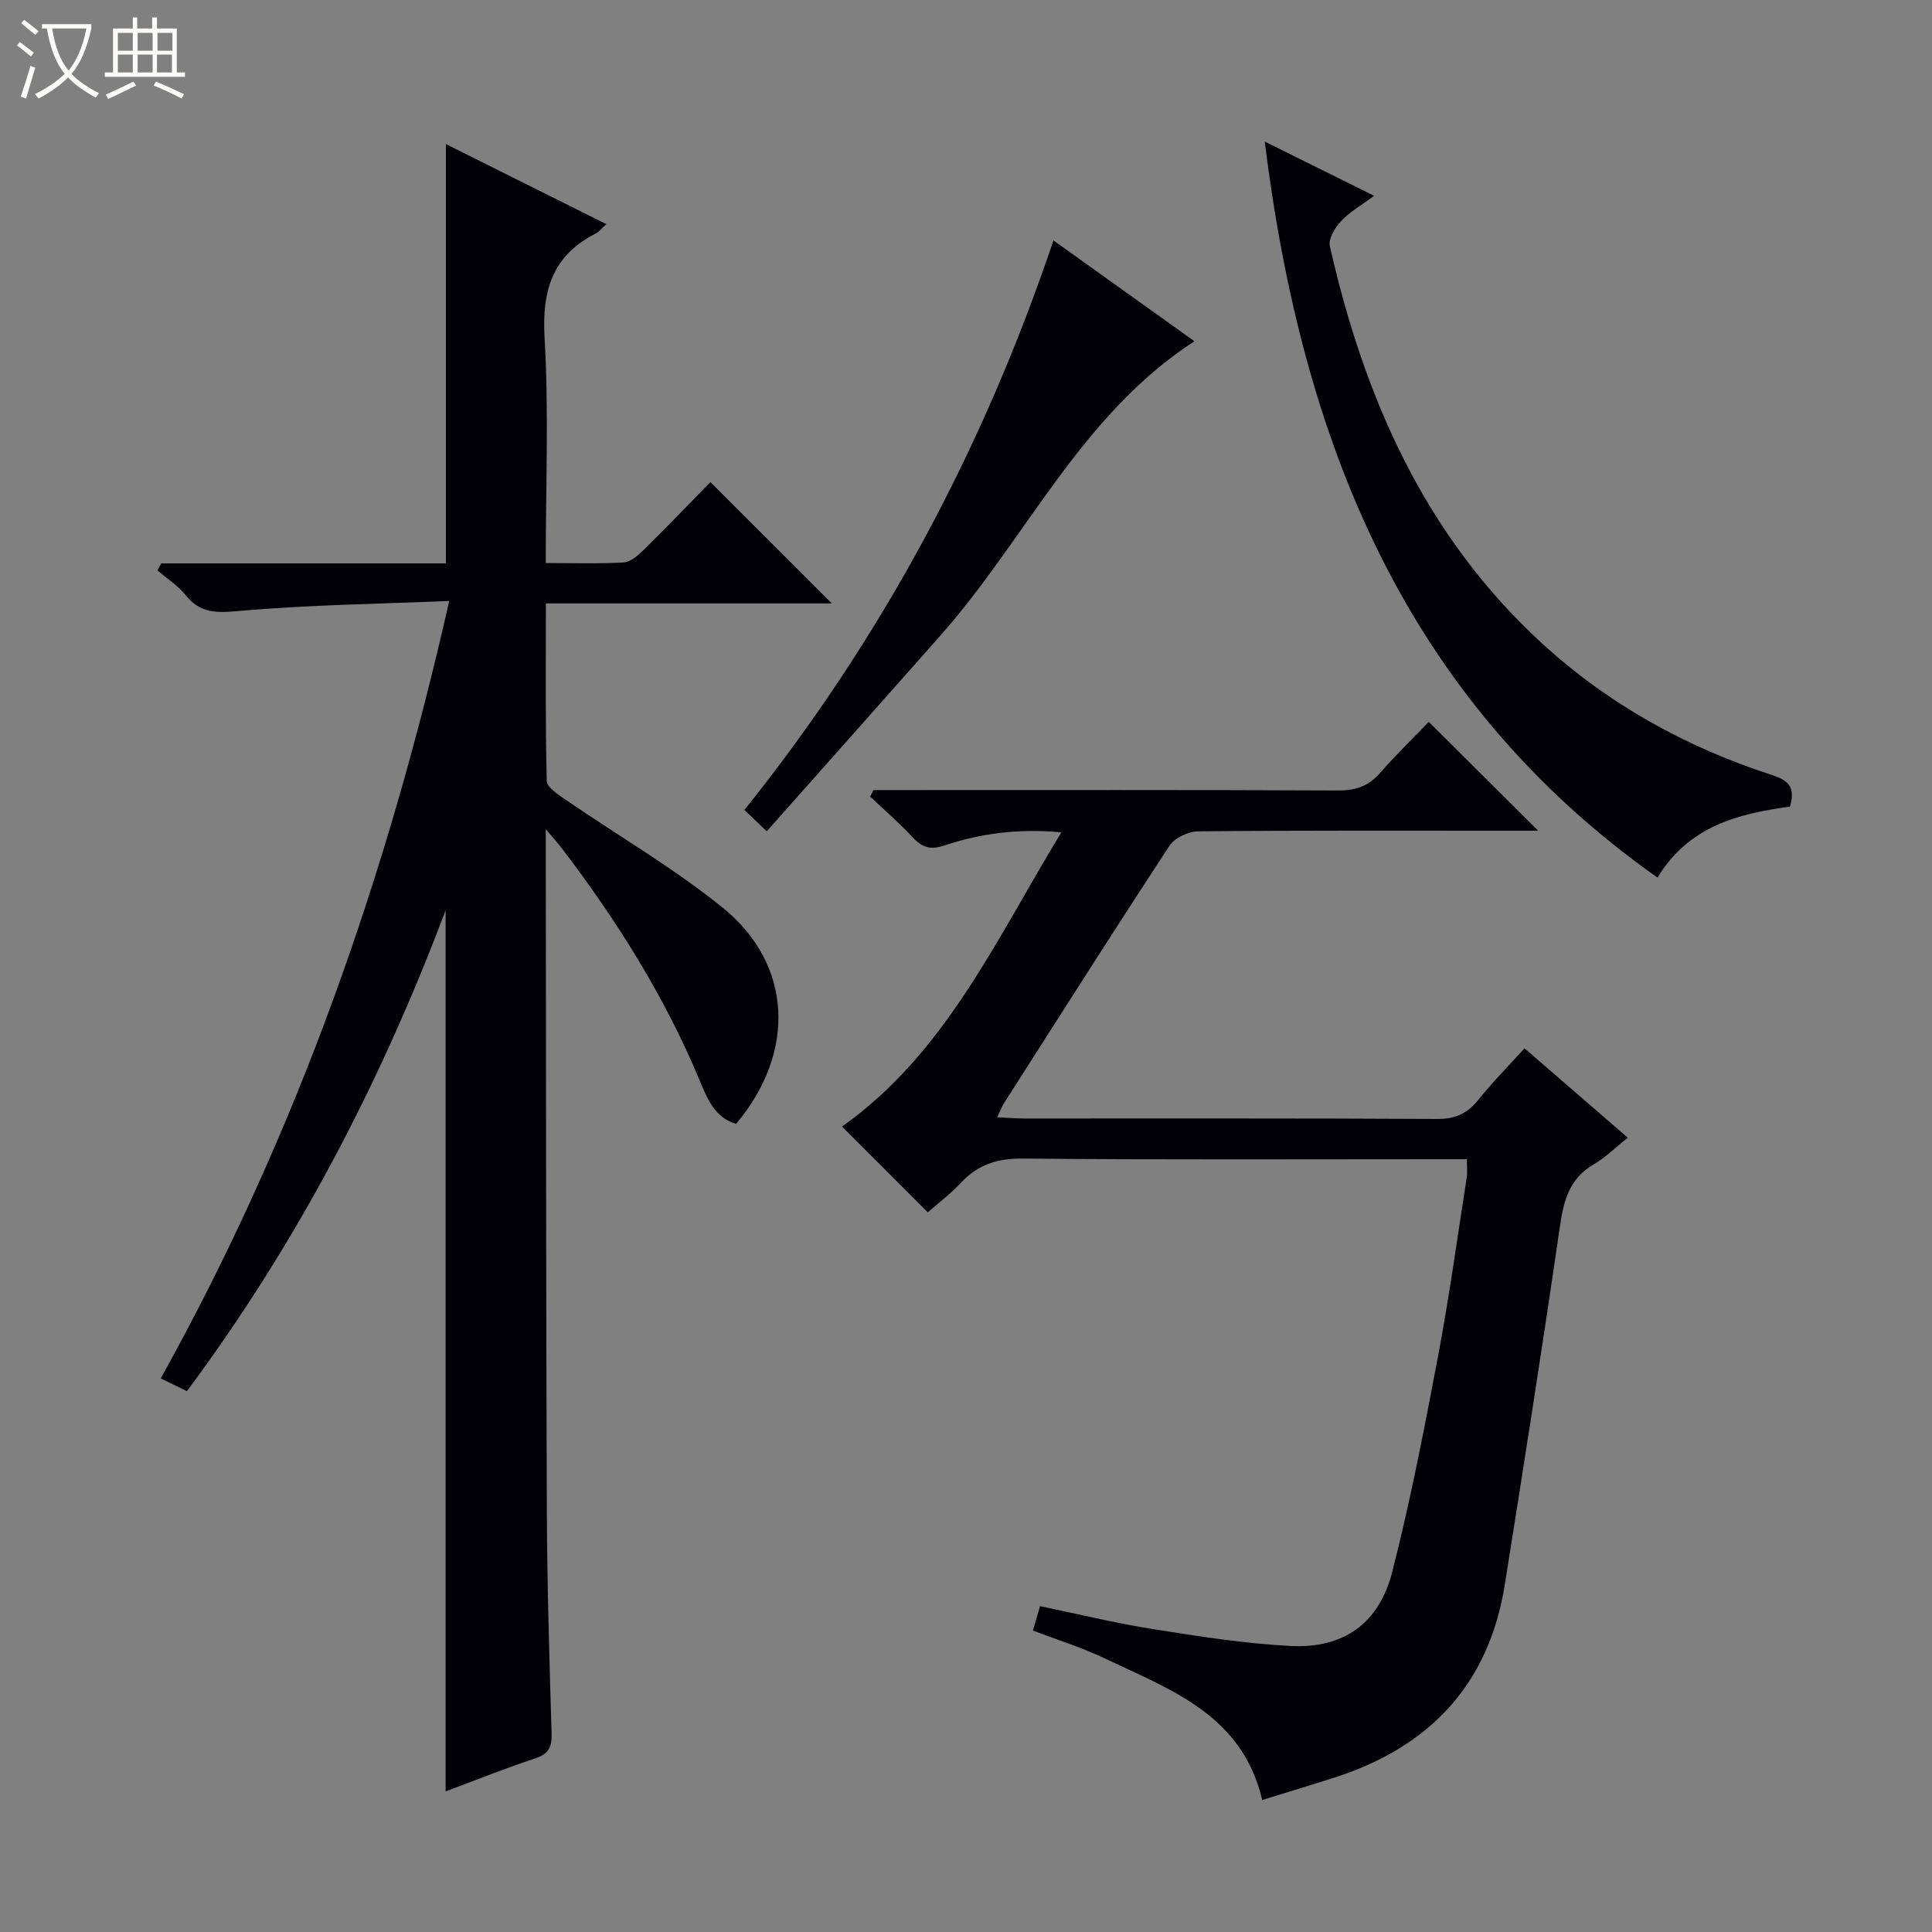 <svg enable-background="new 0 0 400 400" viewBox="0 0 400 400" xmlns="http://www.w3.org/2000/svg"><rect x="0" y="0" width="400" height="400" fill="#808080" stroke="none"/><path d="m6.4 11.7c-1-.8-1.9-1.6-2.9-2.3l.6-.7c.9.7 1.9 1.4 2.9 2.2zm-2.1 8.3c.7-2.1 1.4-4.2 2-6.4.2.1.6.3 1 .4-.7 2.3-1.3 4.4-1.9 6.4zm3-12.8c-1.1-.9-2.1-1.7-2.9-2.4l.6-.7c1 .8 2 1.5 3 2.4zm1.4-1.3v-.9h10.2v.9c-.9 4.2-2.3 7.3-4.1 9.4 1.3 1.4 3.2 2.7 5.7 4-.2.2-.4.5-.7.9-2.5-1.4-4.4-2.7-5.7-4.2-1.4 1.5-3.5 3-6.1 4.4 0 0 0 0-.1-.1-.3-.4-.5-.7-.7-.8 2.7-1.3 4.7-2.8 6.2-4.2-1.8-2.2-3-5.3-3.7-9.4zm9.2 0h-7.1c.6 3.8 1.7 6.7 3.4 8.7 1.7-2.1 2.9-4.8 3.7-8.7z" fill="#fcfbfa"/><path d="m31.6 3.6h.9v2.3h4.1v9.1h1.7v.9h-16.6v-.9h1.7v-9.1h4.1v-2.3h.9v2.3h3.1v-2.3zm-4 13.3.6.8c-1.9.9-3.8 1.9-5.8 2.8-.2-.3-.3-.6-.5-.9 2-.9 3.9-1.8 5.7-2.7zm-3.2-10.1v3.7h3.1v-3.7zm0 4.5v3.7h3.1v-3.7zm4.1-4.5v3.7h3.1v-3.7zm0 4.5v3.7h3.1v-3.7zm9.1 9.1c-2.1-1.1-4.1-2-5.8-2.7l.5-.8c2.2.9 4.1 1.8 5.8 2.6zm-1.9-13.6h-3.1v3.7h3.1zm-3.2 4.5v3.7h3.1v-3.7z" fill="#fcfbfa"/><g fill="#010105"><path d="m92.26 370.89c0-60.88 0-121.08 0-182.42-13.58 35.99-30.82 68.96-53.56 99.56-1.64-.8-3.31-1.62-5.42-2.65 28.1-50.51 46.86-104.04 59.73-160.96-14.92.63-29.36.81-43.71 2.09-4.6.41-7.86.45-10.85-3.28-1.6-1.99-3.88-3.45-5.85-5.14.27-.48.53-.97.8-1.45h58.92c0-29.21 0-57.74 0-86.81 11.04 5.51 21.98 10.97 33.21 16.58-.95.85-1.47 1.57-2.18 1.93-8.99 4.56-11.17 11.81-10.6 21.62.89 15.27.24 30.63.24 46.61 5.56 0 10.86.18 16.12-.12 1.41-.08 2.93-1.4 4.06-2.5 4.85-4.78 9.57-9.7 13.92-14.14 8.65 8.65 16.91 16.91 25.13 25.12-19.16 0-38.88 0-59.2 0 0 12.53-.13 24.64.18 36.73.03 1.35 2.37 2.86 3.9 3.91 10.82 7.43 22.27 14.08 32.45 22.29 14.57 11.74 15.33 29.98 2.85 44.83-4.52-1.32-6.04-5.41-7.58-9.09-7.24-17.33-17.12-33.06-28.47-47.93-.78-1.02-1.65-1.97-3.35-4.01v6.38c.06 44.99.04 89.99.22 134.98.06 15.31.53 30.62.98 45.92.08 2.73-.59 4.17-3.31 5.09-6.27 2.07-12.42 4.54-18.63 6.86z"/><path d="m303.7 240c-1.91 0-3.7 0-5.5 0-28.83 0-57.66.14-86.48-.13-5.26-.05-9.26 1.25-12.78 5.02-2.13 2.28-4.66 4.18-6.85 6.11-6.11-6.11-11.96-11.96-17.76-17.76 21.42-15.17 31.85-38.67 45.41-60.91-8.95-.84-16.72.23-24.26 2.73-2.8.93-4.54.44-6.48-1.66-2.77-2.99-5.88-5.67-8.85-8.48.23-.45.46-.89.7-1.34h5.24c30.33 0 60.65-.06 90.98.08 3.66.02 6.32-.93 8.71-3.68 3.28-3.76 6.87-7.24 10.03-10.53 7.63 7.6 14.92 14.86 22.64 22.54-1.57 0-3.24 0-4.91 0-21.83 0-43.66-.08-65.48.13-2.03.02-4.86 1.36-5.94 3-11.59 17.66-22.9 35.5-34.27 53.31-.44.68-.71 1.46-1.4 2.89 2.19.1 3.93.25 5.67.25 28.49.01 56.99-.06 85.48.1 3.74.02 6.23-1.16 8.5-3.99 2.9-3.62 6.18-6.93 9.53-10.64 7.08 6.12 13.98 12.09 21.39 18.51-2.51 1.99-4.59 4.08-7.05 5.52-4.99 2.9-6.21 7.37-6.99 12.72-3.59 24.8-7.49 49.55-11.43 74.3-3.29 20.68-15.57 33.59-35.2 39.92-4.87 1.57-9.78 3.03-15.02 4.66-4.15-17.68-18.98-22.82-32.54-29.29-4.76-2.27-9.85-3.85-14.93-5.8.47-1.61.89-3.03 1.47-5.04 7.75 1.6 15.44 3.48 23.23 4.72 9.49 1.51 19.04 3.02 28.61 3.52 10.94.57 18.33-4.6 21.07-15.31 3.78-14.75 6.67-29.75 9.5-44.72 2.31-12.23 4-24.58 5.92-36.88.19-1.09.04-2.24.04-3.87z"/><path d="m370.6 167c-10.77 1.47-21 4.06-27.43 14.7-52.64-37.17-73.65-90.64-81.32-152.39 7.83 3.88 14.9 7.39 22.65 11.23-2.56 1.9-5 3.28-6.84 5.23-1.26 1.33-2.67 3.68-2.33 5.19 7.11 31.38 19.63 59.95 43.87 82.19 13.82 12.68 29.9 21.55 47.67 27.31 3.33 1.09 4.92 2.42 3.73 6.54z"/><path d="m218.11 49.78c9.99 7.15 19.44 13.91 29.18 20.87-23.52 15.26-34.78 40.79-52.48 60.81-11.88 13.44-23.81 26.84-36.06 40.65-1.96-1.87-3.23-3.08-4.63-4.42 28.4-35.43 49.38-74.61 63.99-117.91z"/></g></svg>